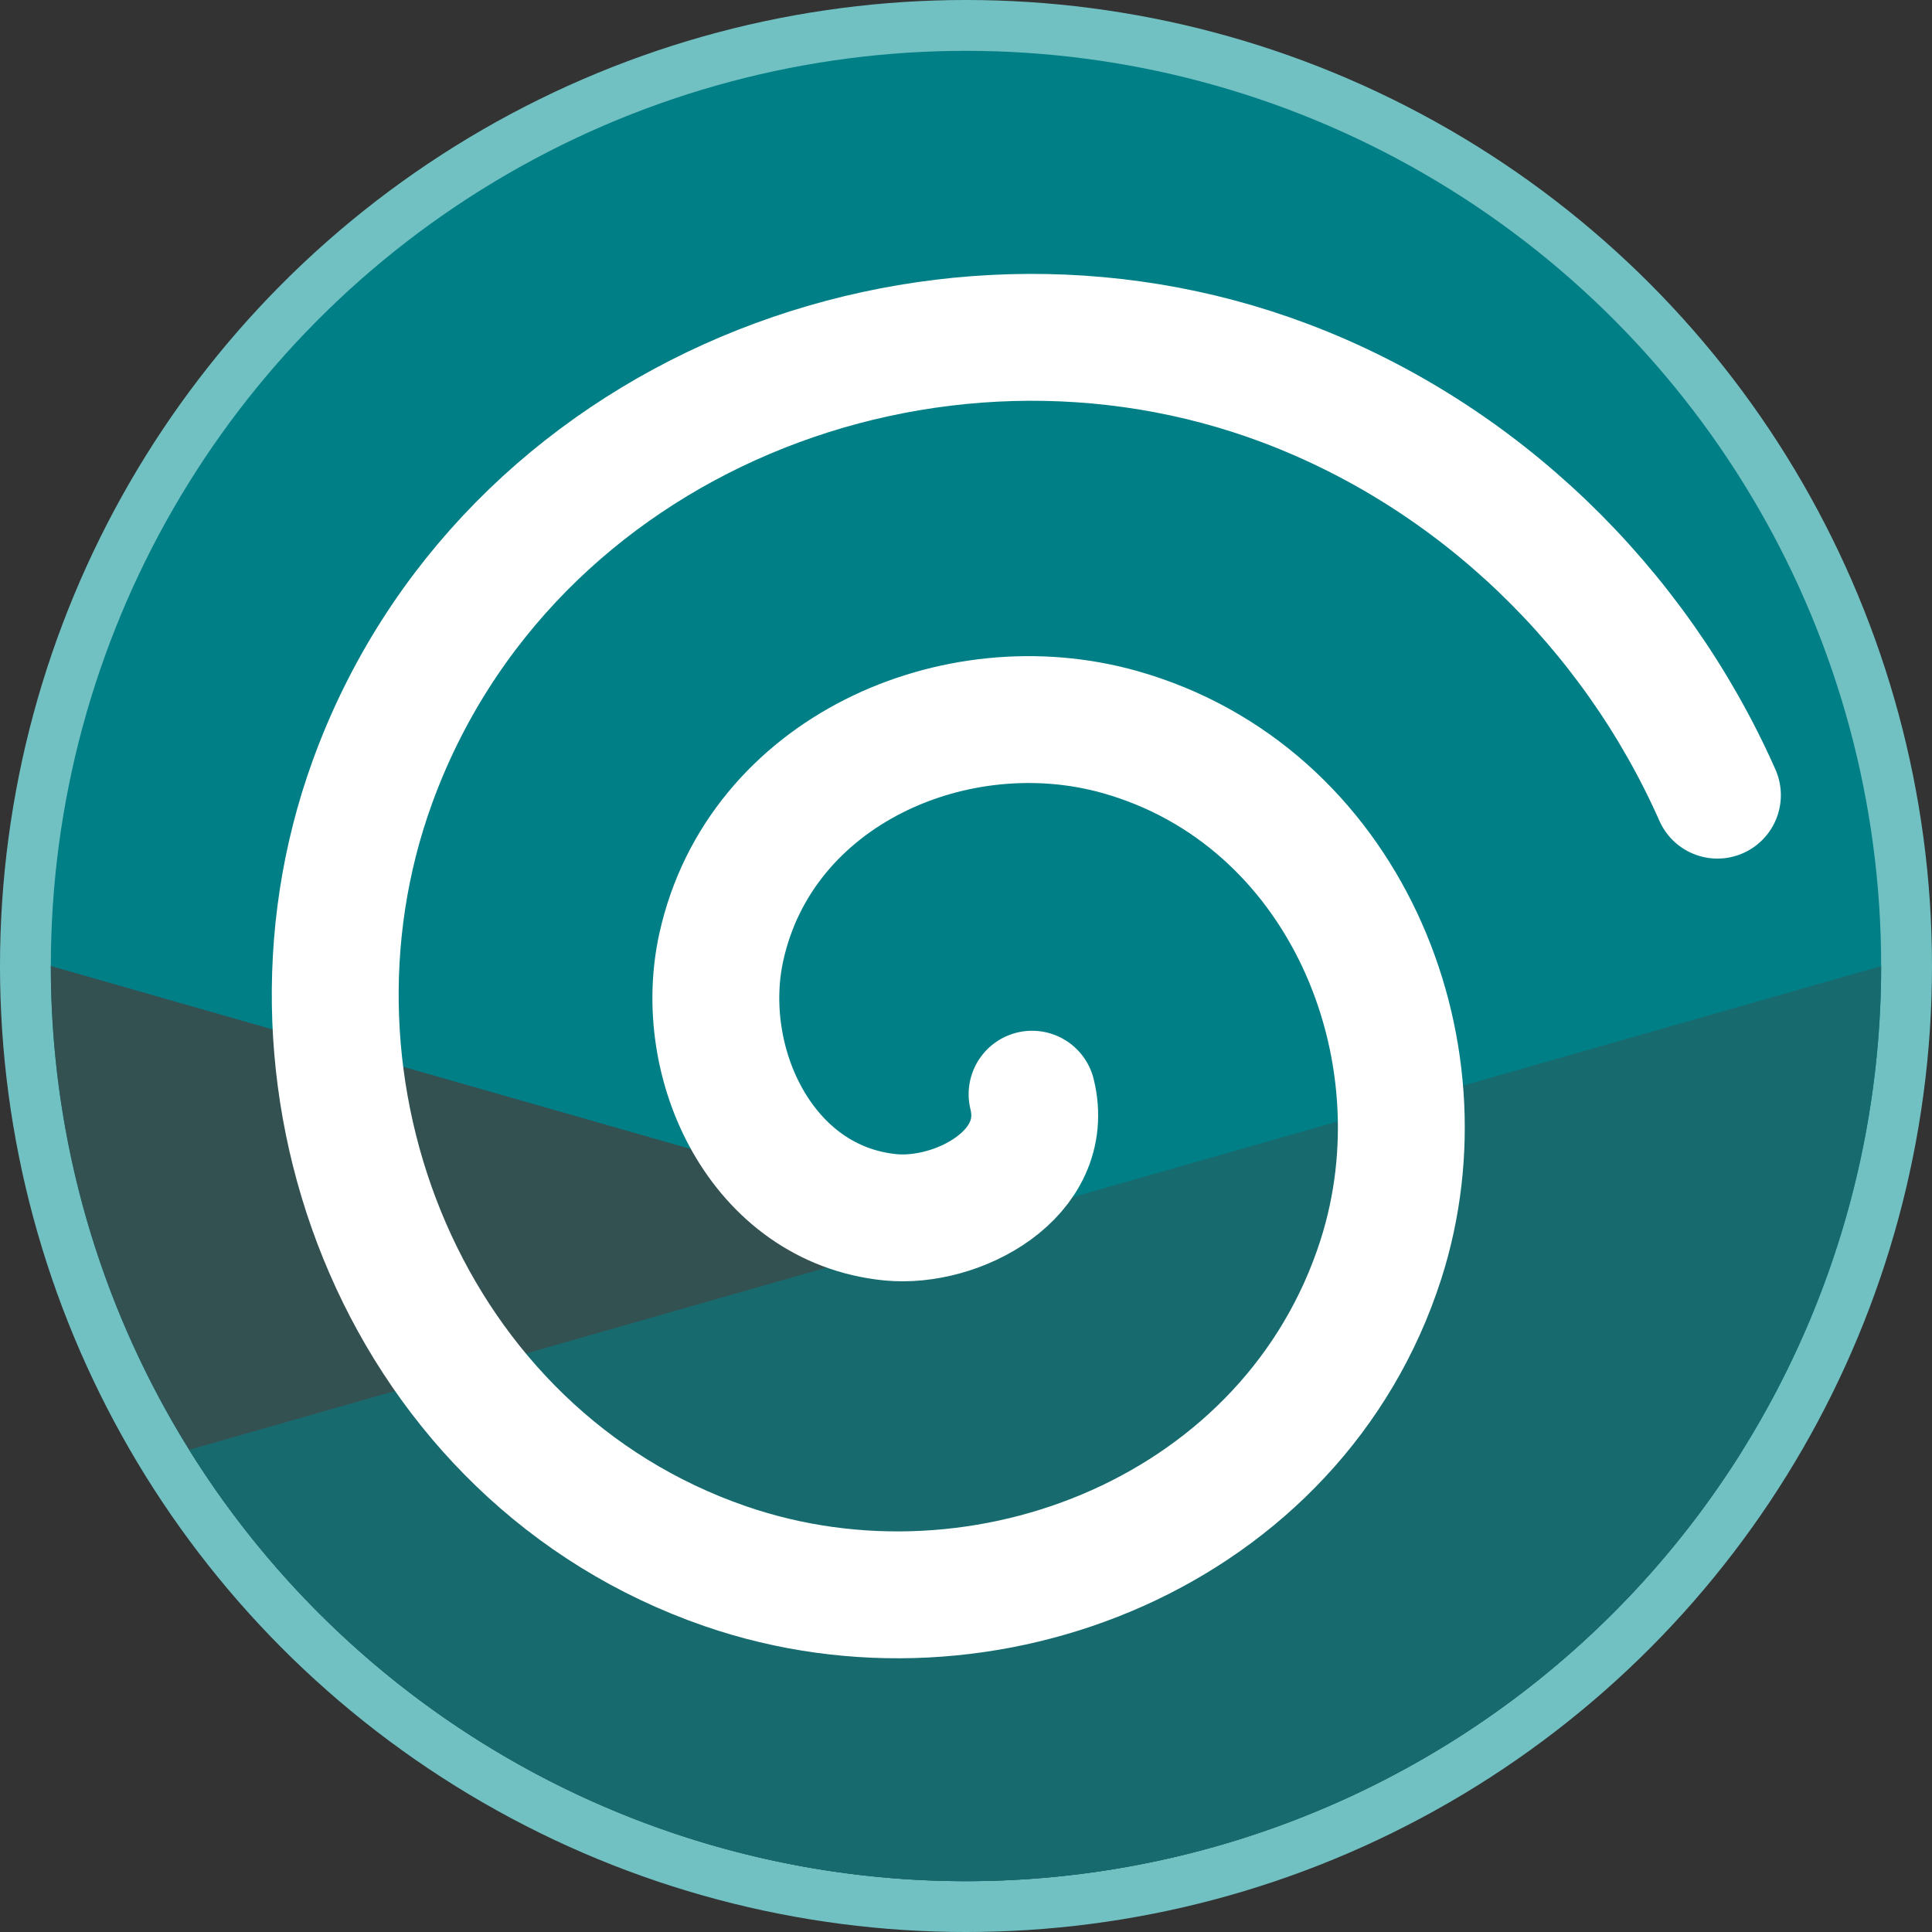 <?xml version="1.0" encoding="UTF-8" standalone="no"?>
<!-- Created with Inkscape (http://www.inkscape.org/) -->

<svg
   xmlns:dc="http://purl.org/dc/elements/1.1/"
   xmlns:cc="http://creativecommons.org/ns#"
   xmlns:rdf="http://www.w3.org/1999/02/22-rdf-syntax-ns#"
   xmlns:svg="http://www.w3.org/2000/svg"
   xmlns="http://www.w3.org/2000/svg"
   xmlns:sodipodi="http://sodipodi.sourceforge.net/DTD/sodipodi-0.dtd"
   xmlns:inkscape="http://www.inkscape.org/namespaces/inkscape"
   width="137.886mm"
   height="137.886mm"
   viewBox="0 0 488.571 488.571"
   id="svg2"
   version="1.1"
   inkscape:version="0.91 r13725"
   sodipodi:docname="futab.svg">
  <rect x="0" y="0" width="488.571" height="488.571" fill="#333333" stroke="none"/>
  <defs
     id="defs4" />
  <sodipodi:namedview
     id="base"
     pagecolor="#ffffff"
     bordercolor="#666666"
     borderopacity="1.0"
     inkscape:pageopacity="0.0"
     inkscape:pageshadow="2"
     inkscape:zoom="0.49497475"
     inkscape:cx="554.7228"
     inkscape:cy="84.313257"
     inkscape:document-units="px"
     inkscape:current-layer="layer1"
     showgrid="false"
     fit-margin-top="0"
     fit-margin-left="0"
     fit-margin-right="0"
     fit-margin-bottom="0"
     inkscape:window-width="1280"
     inkscape:window-height="700"
     inkscape:window-x="-13"
     inkscape:window-y="0"
     inkscape:window-maximized="0" />
  <g
     inkscape:label="Layer 1"
     inkscape:groupmode="layer"
     id="layer1"
     transform="translate(-61.429,-245.219)">
    <circle
       style="fill:#71c1c3;fill-opacity:1;stroke:none;stroke-width:2.5;stroke-linecap:butt;stroke-linejoin:round;stroke-miterlimit:4;stroke-dasharray:none;stroke-dashoffset:0;stroke-opacity:1"
       id="path4138-3"
       cx="305.714"
       cy="489.505"
       r="244.286" />
    <circle
       style="fill:#007f86;fill-opacity:1;stroke:none;stroke-width:2.5;stroke-linecap:butt;stroke-linejoin:round;stroke-miterlimit:4;stroke-dasharray:none;stroke-dashoffset:0;stroke-opacity:1"
       id="path4138"
       cx="305.714"
       cy="489.505"
       r="231.429" />
    <path
       style="fill:#345152;fill-opacity:1;stroke:none;stroke-width:2.5;stroke-linecap:butt;stroke-linejoin:round;stroke-miterlimit:4;stroke-dasharray:none;stroke-dashoffset:0;stroke-opacity:1"
       id="path4138-8-3"
       sodipodi:type="arc"
       sodipodi:cx="-305.70618"
       sodipodi:cy="489.50507"
       sodipodi:rx="231.42857"
       sodipodi:ry="231.42857"
       sodipodi:start="0"
       sodipodi:end="2.5845096"
       sodipodi:open="true"
       d="M -74.278,489.505 A 231.429,231.429 0 0 1 -242.074,712.014 231.429,231.429 0 0 1 -502.143,611.864"
       transform="scale(-1,1)" />
    <path
       style="fill:#176b6f;fill-opacity:1;stroke:none;stroke-width:2.5;stroke-linecap:butt;stroke-linejoin:round;stroke-miterlimit:4;stroke-dasharray:none;stroke-dashoffset:0;stroke-opacity:1"
       id="path4138-8"
       sodipodi:type="arc"
       sodipodi:cx="305.71429"
       sodipodi:cy="489.50507"
       sodipodi:rx="231.42857"
       sodipodi:ry="231.42857"
       sodipodi:start="0"
       sodipodi:end="2.5845096"
       sodipodi:open="true"
       d="M 537.143,489.505 A 231.429,231.429 0 0 1 369.346,712.014 231.429,231.429 0 0 1 109.278,611.864" />
    <path
       sodipodi:type="spiral"
       style="fill:none;fill-opacity:1;fill-rule:evenodd;stroke:#ffffff;stroke-width:32.084;stroke-linecap:round;stroke-linejoin:miter;stroke-miterlimit:4;stroke-dasharray:none;stroke-opacity:1"
       id="path4136"
       sodipodi:cx="305.18536"
       sodipodi:cy="513.75769"
       sodipodi:expansion="1"
       sodipodi:revolution="2.0708477"
       sodipodi:radius="202.14091"
       sodipodi:argument="-19.634954"
       sodipodi:t0="0.094360478"
       d="m 322.423,521.923 c 4.984,20.266 -18.965,32.807 -35.85,31.127 -32.572,-3.241 -49.226,-38.957 -42.734,-68.351 9.822,-44.471 59.244,-66.108 100.851,-54.341 56.386,15.945 83.161,79.621 65.949,133.352 -21.889,68.329 -100.037,100.299 -165.853,77.556 -80.291,-27.745 -117.484,-120.473 -89.164,-198.354 33.551,-92.265 140.923,-134.698 230.854,-100.771 48.681,18.365 88.235,56.688 109.26,104.158" />
  </g>
</svg>
